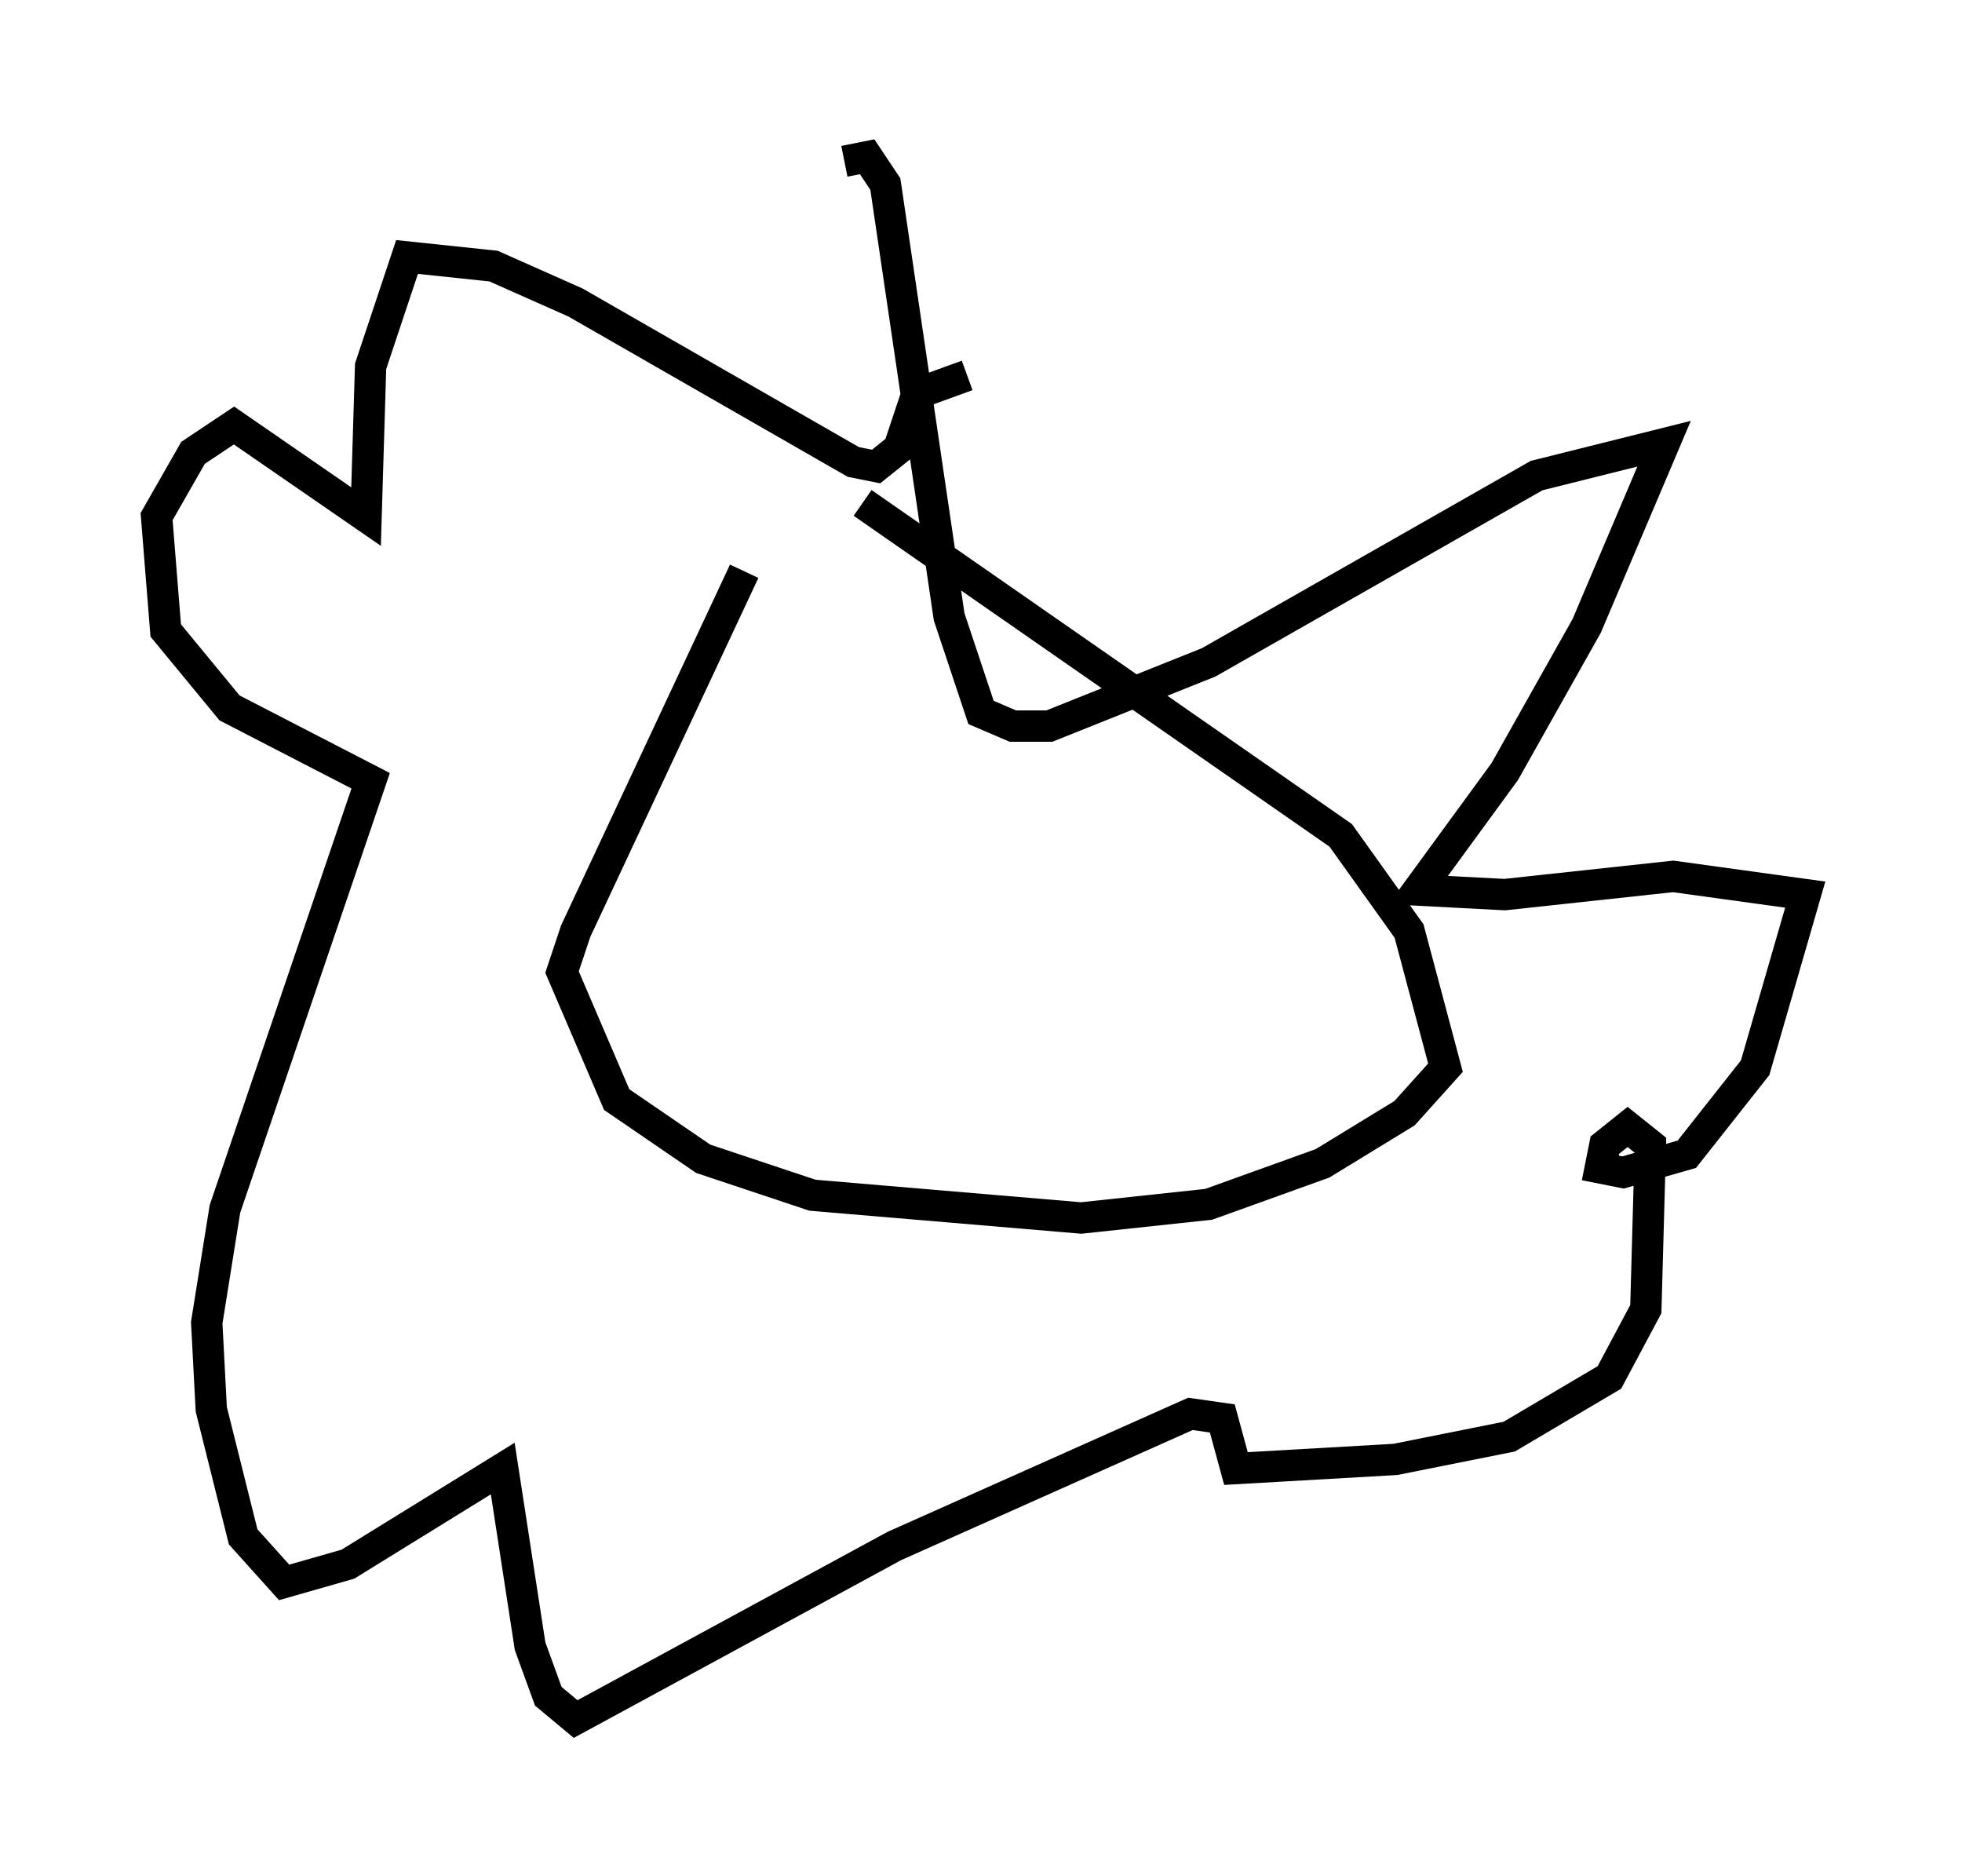 <?xml version="1.0" encoding="utf-8" ?>
<svg baseProfile="full" height="59.821" version="1.1" width="62.581" xmlns="http://www.w3.org/2000/svg" xmlns:ev="http://www.w3.org/2001/xml-events" xmlns:xlink="http://www.w3.org/1999/xlink"><defs /><rect fill="white" height="59.821" width="62.581" x="0" y="0" /><path d="M27.659, 12.263 m-3.922, 5.955 l-5.374, 11.475 -0.436, 1.307 l1.743, 4.067 2.76, 1.888 l3.486, 1.162 8.57, 0.726 l4.067, -0.436 3.631, -1.307 l2.615, -1.598 1.307, -1.453 l-1.162, -4.358 -2.179, -3.05 l-15.251, -10.603 m-0.581, -10.894 l0.726, -0.145 0.581, 0.872 l2.034, 13.799 1.017, 3.05 l1.017, 0.436 1.162, 0.0 l5.084, -2.034 10.458, -5.955 l4.067, -1.017 -2.469, 5.81 l-2.615, 4.648 -2.76, 3.777 l2.76, 0.145 5.374, -0.581 l4.212, 0.581 -1.598, 5.52 l-2.179, 2.76 -2.034, 0.581 l-0.726, -0.145 0.145, -0.726 l0.726, -0.581 0.726, 0.581 l-0.145, 5.229 -1.162, 2.179 l-3.196, 1.888 -3.631, 0.726 l-5.084, 0.291 -0.436, -1.598 l-1.017, -0.145 -9.441, 4.212 l-10.168, 5.52 -0.872, -0.726 l-0.581, -1.598 -0.872, -5.665 l-4.939, 3.05 -2.034, 0.581 l-1.307, -1.453 -1.017, -4.067 l-0.145, -2.76 0.581, -3.631 l4.648, -13.654 -4.503, -2.324 l-2.034, -2.469 -0.291, -3.631 l1.162, -2.034 1.307, -0.872 l4.212, 2.905 0.145, -4.793 l1.162, -3.486 2.76, 0.291 l2.615, 1.162 8.86, 5.084 l0.726, 0.145 0.726, -0.581 l0.581, -1.743 1.598, -0.581 " fill="none" stroke="black" stroke-width="1" /></svg>